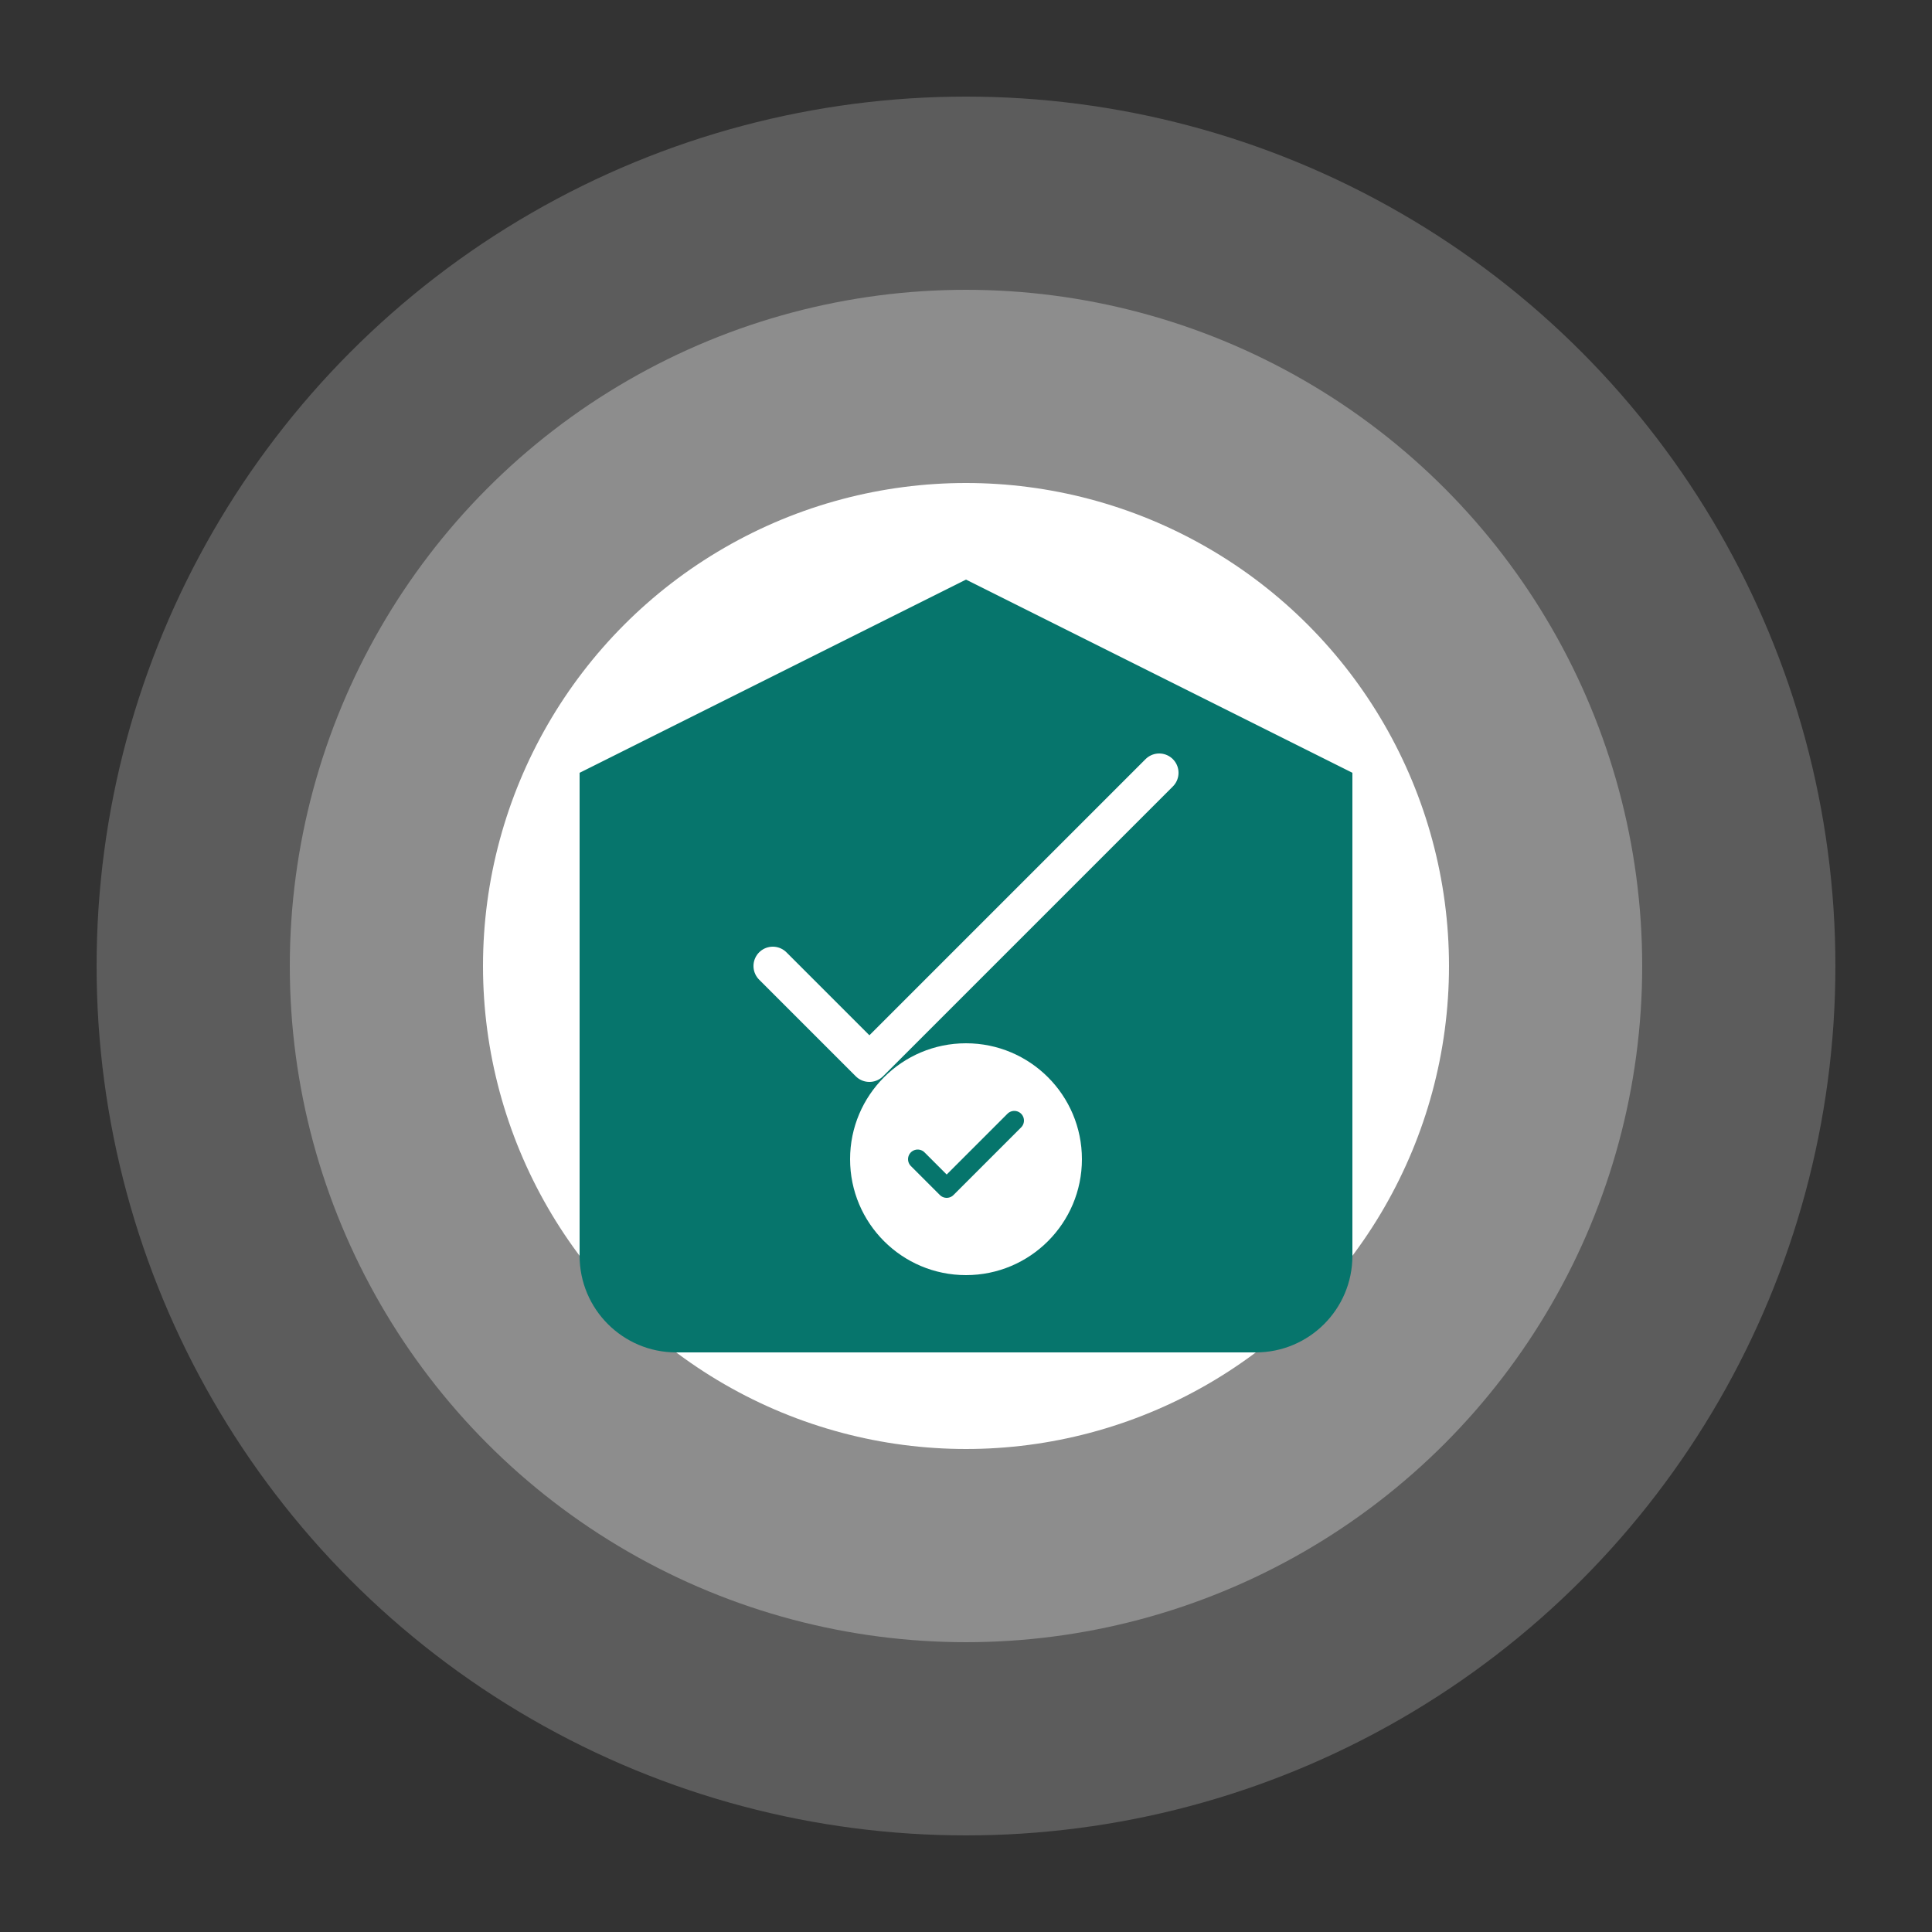 <svg width="200" height="200" viewBox="0 0 200 200" fill="none" xmlns="http://www.w3.org/2000/svg">
<rect x="0" y="0" width="200" height="200" fill="#333333" stroke="none"/>
<circle cx="100" cy="100" r="90" fill="white" fill-opacity="0.2"/>
<circle cx="100" cy="100" r="70" fill="white" fill-opacity="0.3"/>
<circle cx="100" cy="100" r="50" fill="white"/>
<path d="M60 80L100 60L140 80V130C140 135.523 135.523 140 130 140H70C64.477 140 60 135.523 60 130V80Z" fill="#06756C"/>
<path d="M80 100L90 110L120 80" stroke="white" stroke-width="4" stroke-linecap="round" stroke-linejoin="round"/>
<circle cx="100" cy="120" r="12" fill="white"/>
<path d="M95 120L98 123L105 116" stroke="#06756C" stroke-width="2" stroke-linecap="round" stroke-linejoin="round"/>
</svg>
